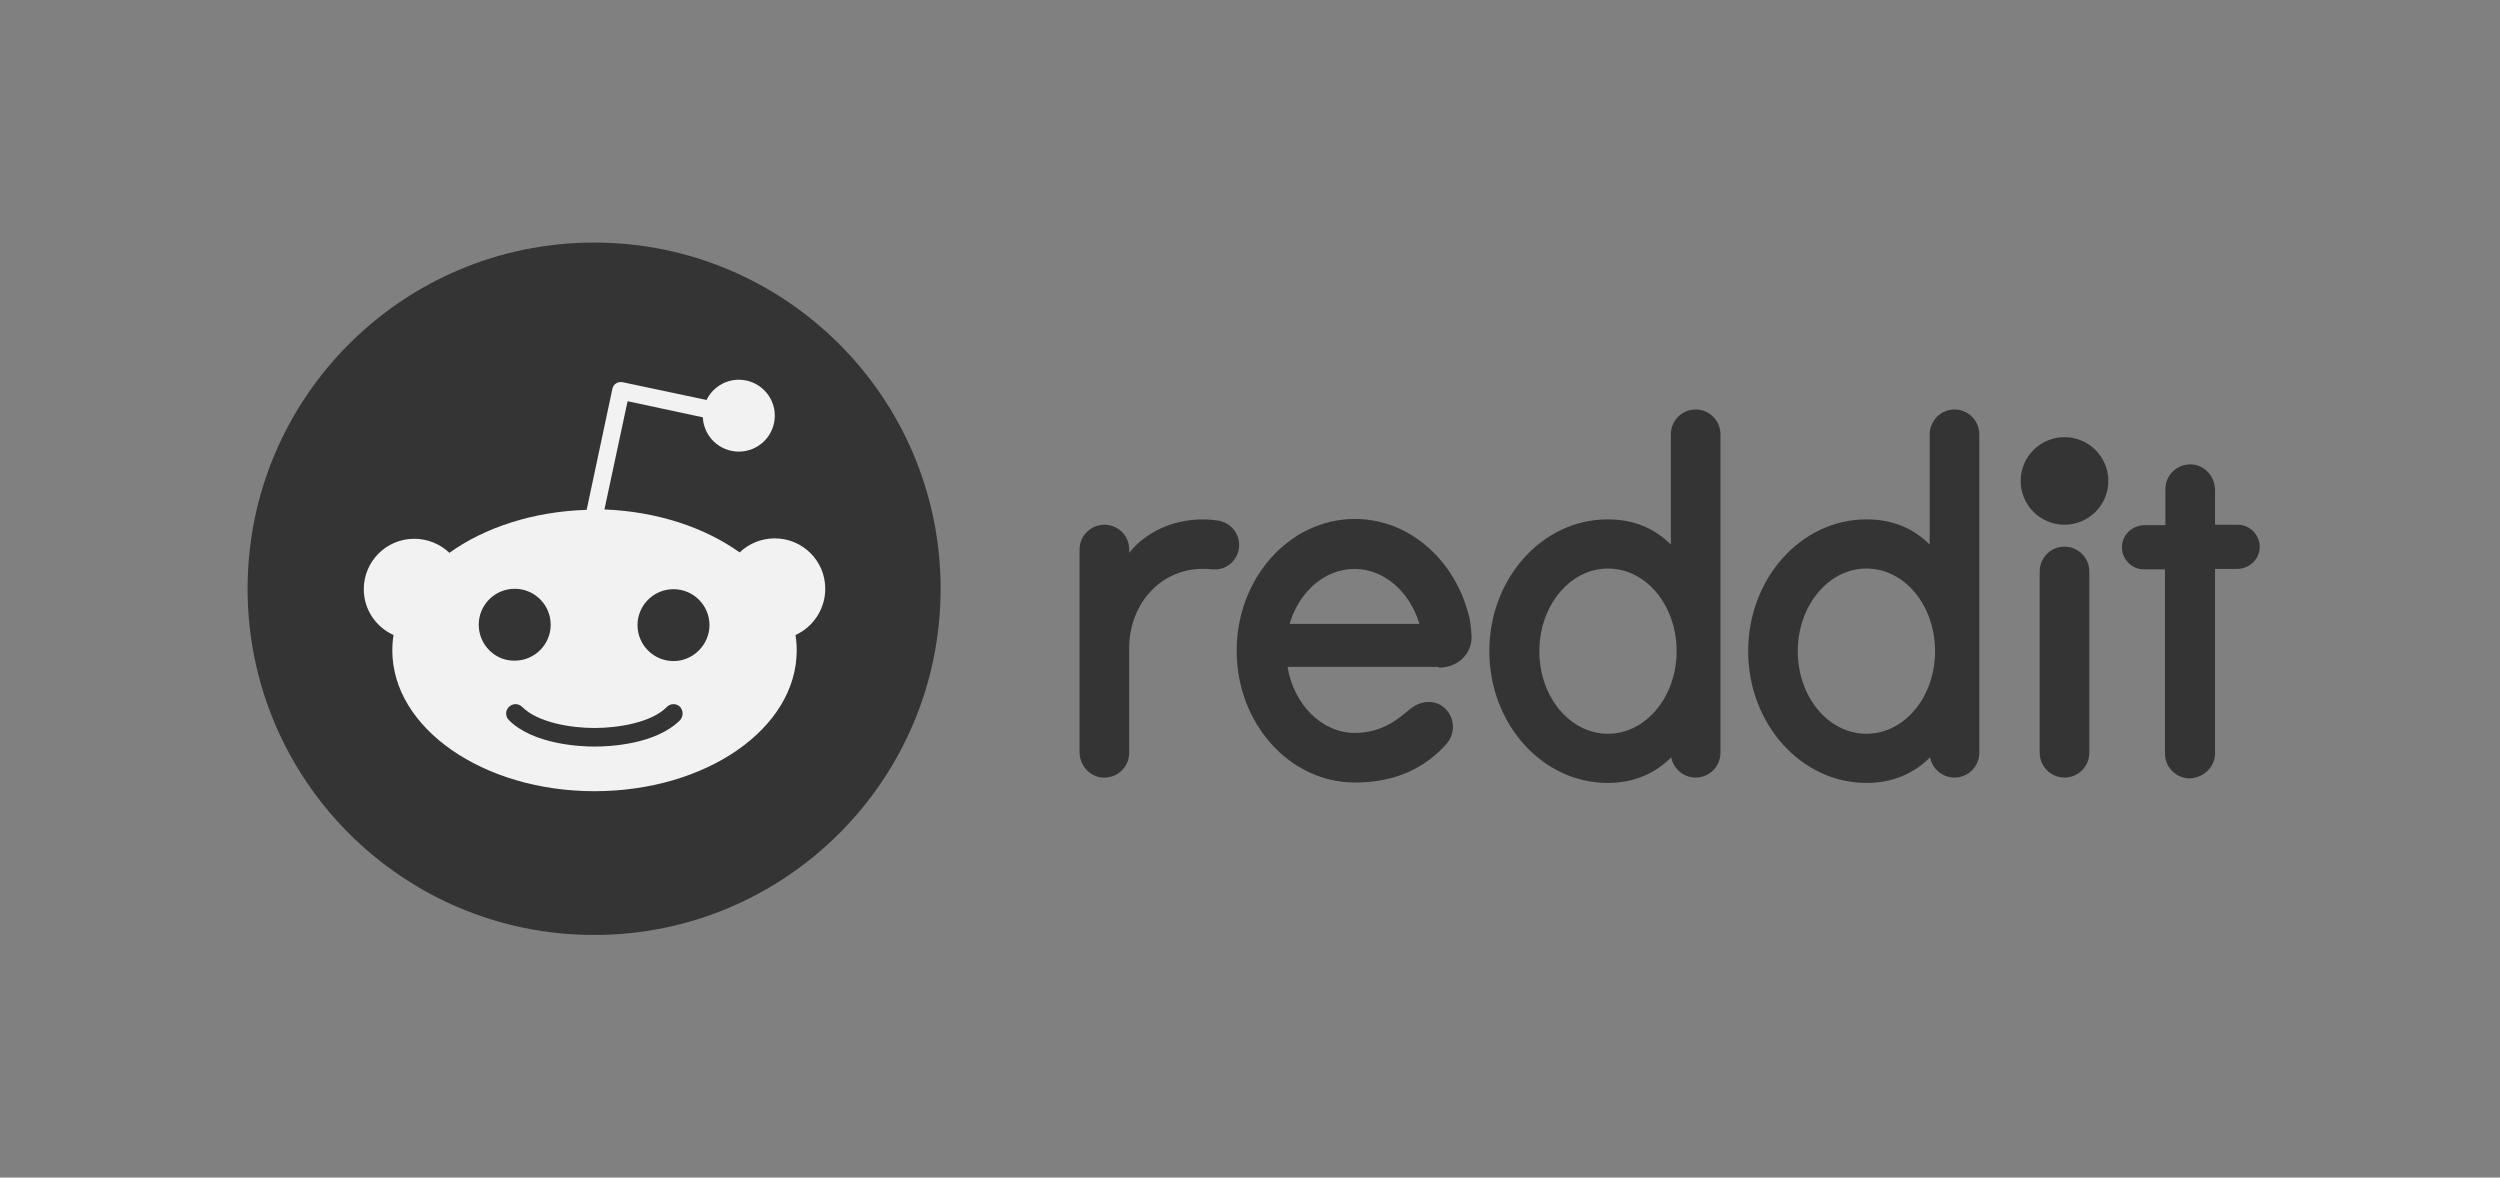 <svg width="138" height="65" viewBox="0 0 138 65" fill="none" xmlns="http://www.w3.org/2000/svg">
<rect x="0" y="0" width="138" height="65" fill="#808080" stroke="none"/>
<path d="M113.96 28.965C115.296 28.965 116.38 27.883 116.38 26.548C116.38 25.213 115.296 24.131 113.96 24.131C112.624 24.131 111.541 25.213 111.541 26.548C111.541 27.883 112.624 28.965 113.96 28.965Z" fill="#343434"/>
<path d="M79.403 36.856C80.59 36.856 81.275 35.966 81.229 35.1C81.206 34.644 81.161 34.347 81.115 34.119C80.385 30.972 77.828 28.646 74.792 28.646C71.186 28.646 68.264 31.907 68.264 35.921C68.264 39.934 71.186 43.195 74.792 43.195C77.052 43.195 78.673 42.374 79.837 41.074C80.407 40.436 80.293 39.455 79.609 38.976C79.038 38.589 78.33 38.725 77.805 39.159C77.303 39.592 76.344 40.459 74.792 40.459C72.966 40.459 71.414 38.885 71.072 36.81H79.403V36.856ZM74.769 31.405C76.413 31.405 77.828 32.682 78.353 34.438H71.186C71.711 32.66 73.126 31.405 74.769 31.405Z" fill="#343434"/>
<path d="M68.401 30.083C68.401 29.399 67.899 28.851 67.26 28.737C65.274 28.441 63.403 29.171 62.33 30.516V30.334C62.33 29.49 61.645 28.965 60.96 28.965C60.207 28.965 59.591 29.581 59.591 30.334V41.508C59.591 42.238 60.139 42.876 60.869 42.922C61.668 42.967 62.33 42.352 62.33 41.553V35.784C62.33 33.23 64.247 31.132 66.895 31.428C66.986 31.428 67.078 31.428 67.169 31.428C67.854 31.383 68.401 30.79 68.401 30.083Z" fill="#343434"/>
<path d="M115.33 31.542C115.33 30.79 114.714 30.174 113.96 30.174C113.207 30.174 112.591 30.79 112.591 31.542C112.591 31.588 112.591 41.12 112.591 41.553C112.591 42.306 113.207 42.922 113.96 42.922C114.714 42.922 115.33 42.306 115.33 41.553C115.33 41.143 115.33 31.611 115.33 31.542Z" fill="#343434"/>
<path d="M94.97 23.971C94.97 23.218 94.353 22.603 93.6 22.603C92.847 22.603 92.231 23.218 92.231 23.971V30.06C91.295 29.125 90.131 28.669 88.739 28.669C85.132 28.669 82.211 31.93 82.211 35.943C82.211 39.957 85.132 43.218 88.739 43.218C90.131 43.218 91.318 42.739 92.254 41.804C92.368 42.443 92.938 42.922 93.6 42.922C94.353 42.922 94.97 42.306 94.97 41.553V23.971ZM88.761 40.504C86.662 40.504 84.972 38.475 84.972 35.943C84.972 33.435 86.662 31.383 88.761 31.383C90.861 31.383 92.55 33.412 92.55 35.943C92.55 38.475 90.838 40.504 88.761 40.504Z" fill="#343434"/>
<path d="M109.258 23.971C109.258 23.218 108.642 22.603 107.889 22.603C107.136 22.603 106.519 23.218 106.519 23.971V30.06C105.583 29.125 104.419 28.669 103.027 28.669C99.421 28.669 96.499 31.93 96.499 35.943C96.499 39.957 99.421 43.218 103.027 43.218C104.419 43.218 105.606 42.739 106.542 41.804C106.656 42.443 107.227 42.922 107.889 42.922C108.642 42.922 109.258 42.306 109.258 41.553V23.971ZM103.027 40.504C100.927 40.504 99.238 38.475 99.238 35.943C99.238 33.435 100.927 31.383 103.027 31.383C105.127 31.383 106.816 33.412 106.816 35.943C106.816 38.475 105.127 40.504 103.027 40.504Z" fill="#343434"/>
<path d="M122.269 41.576V31.405H123.478C124.117 31.405 124.688 30.927 124.734 30.265C124.779 29.558 124.209 28.965 123.524 28.965H122.269V27.05C122.269 26.32 121.721 25.681 120.99 25.636C120.191 25.59 119.53 26.206 119.53 27.004V28.988H118.388C117.749 28.988 117.179 29.467 117.133 30.128C117.087 30.835 117.658 31.428 118.343 31.428H119.507V41.599C119.507 42.352 120.123 42.967 120.876 42.967C121.675 42.922 122.269 42.329 122.269 41.576Z" fill="#343434"/>
<path d="M32.794 51.61C43.358 51.61 51.922 43.054 51.922 32.5C51.922 21.946 43.358 13.39 32.794 13.39C22.231 13.39 13.667 21.946 13.667 32.5C13.667 43.054 22.231 51.61 32.794 51.61Z" fill="#343434"/>
<path d="M45.554 32.5C45.554 30.949 44.298 29.718 42.769 29.718C42.016 29.718 41.331 30.014 40.829 30.493C38.911 29.125 36.287 28.235 33.365 28.122L34.643 22.147L38.797 23.036C38.843 24.085 39.71 24.929 40.783 24.929C41.879 24.929 42.769 24.04 42.769 22.945C42.769 21.85 41.879 20.961 40.783 20.961C40.007 20.961 39.322 21.417 39.003 22.078L34.369 21.098C34.232 21.075 34.095 21.098 34.004 21.166C33.89 21.235 33.822 21.349 33.799 21.485L32.383 28.144C29.416 28.235 26.746 29.125 24.806 30.516C24.303 30.037 23.619 29.741 22.866 29.741C21.313 29.741 20.081 30.995 20.081 32.523C20.081 33.663 20.766 34.621 21.724 35.054C21.679 35.328 21.656 35.601 21.656 35.898C21.656 40.185 26.654 43.674 32.817 43.674C38.98 43.674 43.979 40.208 43.979 35.898C43.979 35.624 43.956 35.328 43.91 35.054C44.869 34.621 45.554 33.64 45.554 32.5ZM26.426 34.484C26.426 33.389 27.316 32.5 28.412 32.5C29.508 32.5 30.398 33.389 30.398 34.484C30.398 35.578 29.508 36.468 28.412 36.468C27.316 36.491 26.426 35.578 26.426 34.484ZM37.542 39.752C36.172 41.12 33.57 41.211 32.817 41.211C32.041 41.211 29.439 41.097 28.092 39.752C27.887 39.547 27.887 39.227 28.092 39.022C28.298 38.817 28.617 38.817 28.823 39.022C29.69 39.889 31.516 40.185 32.817 40.185C34.118 40.185 35.967 39.889 36.812 39.022C37.017 38.817 37.337 38.817 37.542 39.022C37.725 39.227 37.725 39.547 37.542 39.752ZM37.177 36.491C36.081 36.491 35.191 35.601 35.191 34.507C35.191 33.412 36.081 32.523 37.177 32.523C38.272 32.523 39.163 33.412 39.163 34.507C39.163 35.578 38.272 36.491 37.177 36.491Z" fill="#F2F2F2"/>
</svg>
